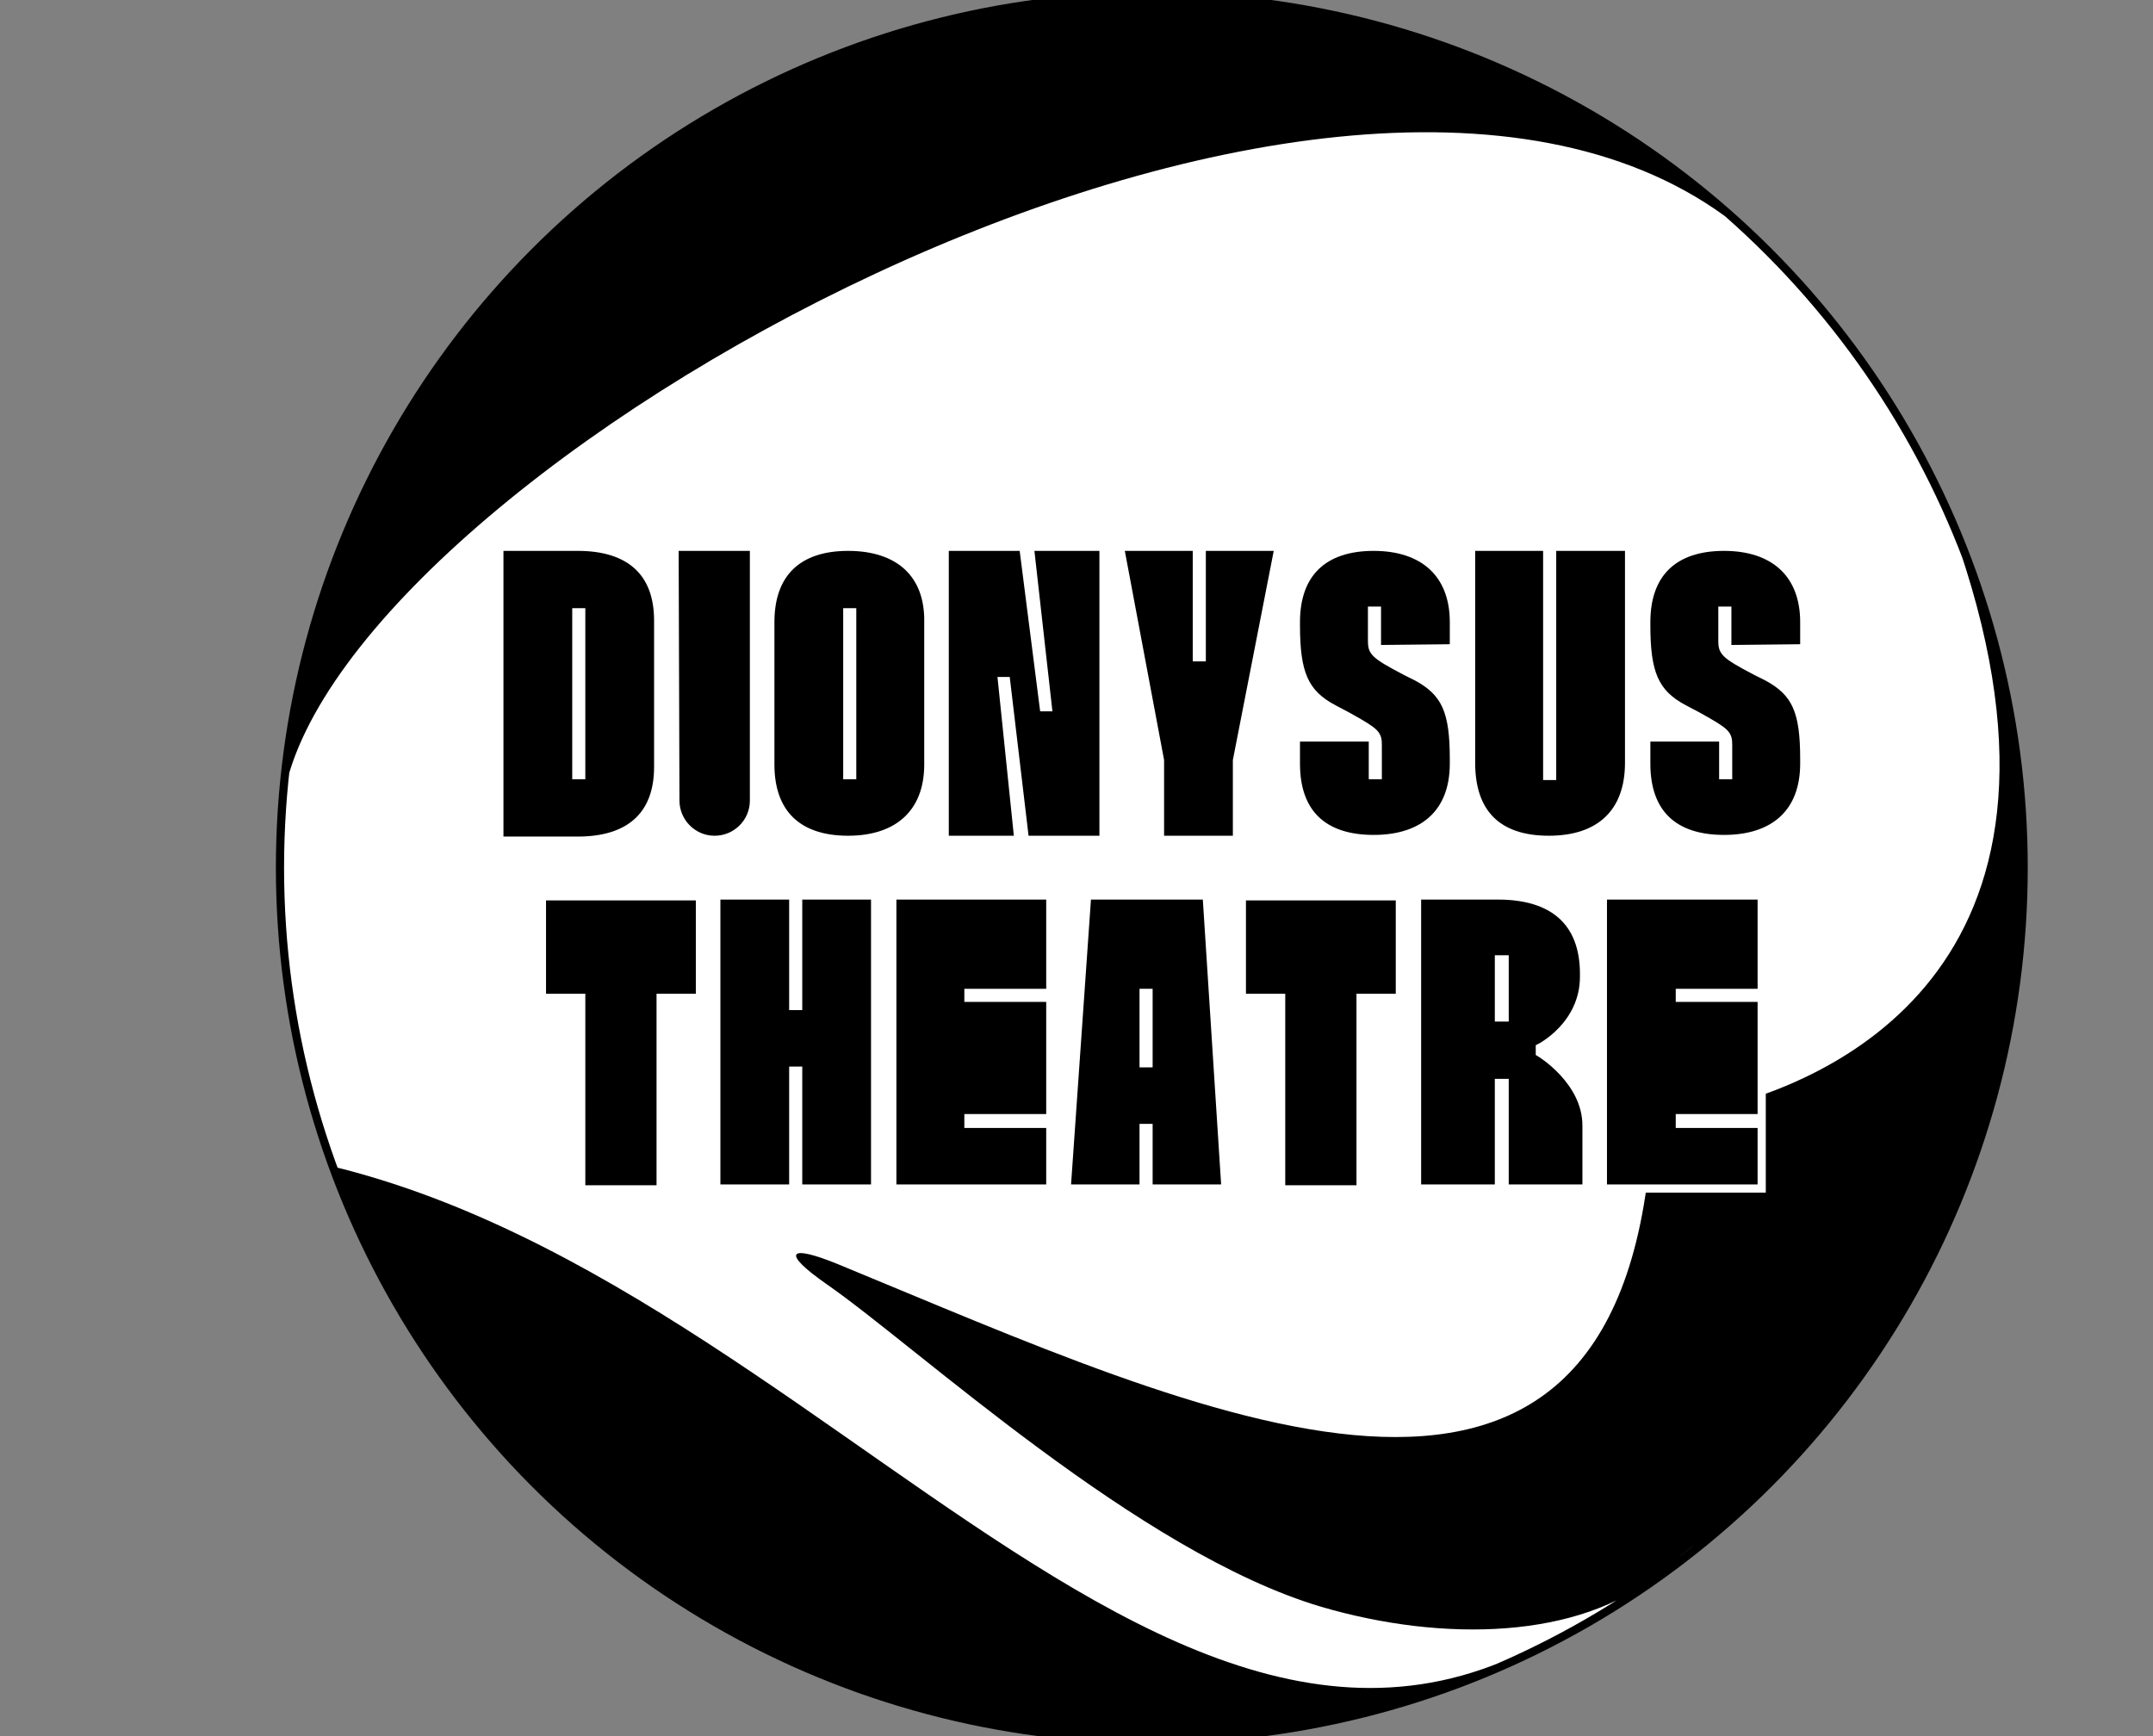 <?xml version="1.0" encoding="utf-8"?>
<!-- Generator: Adobe Illustrator 25.4.1, SVG Export Plug-In . SVG Version: 6.00 Build 0)  -->
<svg version="1.1" id="图层_1" xmlns="http://www.w3.org/2000/svg" xmlns:xlink="http://www.w3.org/1999/xlink" x="0px" y="0px"
	 viewBox="0 0 263 212.1" style="enable-background:new 0 0 263 212.1;" xml:space="preserve">
<rect x="0" y="0" width="263" height="212.1" fill="#808080" stroke="none"/>
<style type="text/css">
	.st0{stroke:#000000;stroke-width:2;stroke-miterlimit:10;}
	.st1{clip-path:url(#SVGID_00000168083329966208389120000014971470740264064684_);}
	.st2{fill:#FFFFFF;}
	.st3{stroke:#FFFFFF;stroke-miterlimit:10;}
</style>
<circle class="st0" cx="140.7" cy="106" r="106"/>
<g>
	<defs>
		<circle id="SVGID_1_" cx="140.7" cy="106" r="106"/>
	</defs>
	<clipPath id="SVGID_00000035530024841691235740000011744456418865009560_">
		<use xlink:href="#SVGID_1_"  style="overflow:visible;"/>
	</clipPath>
	<g style="clip-path:url(#SVGID_00000035530024841691235740000011744456418865009560_);">
		<path class="st2" d="M212.7,12.8c-7.5-2.6,5.7,19.3-2,13.6C161.4-9.5,42.2,57.4,34.7,97c-8.5,44.7-49,48.1-29.3,44.4
			c75.1-14.1,125,83.5,178.1,61.6c13-5.4,67-31.8,75.8-67.8C273.9,75.3,243.3,23.1,212.7,12.8z M251.6,136.2
			c-7.4,27-37.4,46.3-49.1,56.1c-9.5,7.9-26.1,8.4-41.1,4c-22.3-6.6-49.3-31.7-60.4-39.4c-5.6-3.9-4.8-5,1.5-2.4
			c44.2,18.2,94.9,42.6,99.2-14.8c0.3-4.6,3.3-3.1,7.7-4.2c13.2-3.1,47.6-16.5,29.9-68.6c-0.3-1,1.6-2.5,2.1-1.5
			C247.6,76.9,260,105.5,251.6,136.2z"/>
	</g>
</g>
<g>
	<path class="st3" d="M70.6,66.8c6.2,0,9.8,3,9.8,9v17.9c0,6-3.6,9-9.8,9H61V66.8H70.6z M70.5,94.7H71V74.8h-0.6V94.7z"/>
	<path class="st3" d="M103.6,66.8c-6.1,0-9.5,3.2-9.5,9.2v17.4c0,6,3.4,9.2,9.5,9.2s9.8-3.3,9.8-9.2V76
		C113.5,70.2,109.9,66.8,103.6,66.8z M104.1,94.7h-0.6V74.8h0.6L104.1,94.7z"/>
	<path class="st3" d="M134.8,66.8v35.8h-9.6l-2.3-19.4h-0.5l2,19.4h-9V66.8h9.6l2.5,19.6h0.5l-2.2-19.6H134.8z"/>
	<path class="st3" d="M146.2,66.8v13.5h0.6V66.8h9.4l-5.1,26.1v9.7h-9.4v-9.7l-4.9-26.1H146.2z"/>
	<path class="st3" d="M168.2,79.3v-4.7h-0.6v3.6c0,1.4,0.1,1.7,4.1,3.8l1.4,0.7c3.5,1.9,4.5,4.2,4.5,10v0.6c0,5.9-3.6,9.2-9.8,9.2
		s-9.5-3.2-9.5-9.2v-3.2h9.4v4.6h0.6v-3.6c0-1.4-0.1-1.6-3.7-3.6l-1.7-0.9c-3.6-1.9-4.6-4.4-4.6-10.2V76c0-6,3.4-9.2,9.5-9.2
		s9.8,3.3,9.8,9.2v3.2L168.2,79.3z"/>
	<path class="st3" d="M211,79.3v-4.7h-0.6v3.6c0,1.4,0.1,1.7,4.1,3.8l1.4,0.7c3.5,1.9,4.5,4.2,4.5,10v0.6c0,5.9-3.6,9.2-9.8,9.2
		s-9.5-3.2-9.5-9.2v-3.2h9.4v4.6h0.6v-3.6c0-1.4-0.1-1.6-3.7-3.6l-1.7-0.9c-3.6-1.9-4.6-4.4-4.6-10.2V76c0-6,3.4-9.2,9.5-9.2
		s9.8,3.3,9.8,9.2v3.2L211,79.3z"/>
	<path class="st3" d="M189,66.8v28h0.6v-28h9.4v26.4c0,6-3.5,9.4-9.8,9.4s-9.5-3.3-9.5-9.4V66.8H189z"/>
	<path class="st3" d="M82.4,66.8h9.7l0,0v31c0,2.7-2.2,4.8-4.8,4.8l0,0l0,0c-2.7,0-4.8-2.2-4.8-4.8l0,0L82.4,66.8L82.4,66.8z"/>
	<path class="st3" d="M85.5,121.9h-4.8v23.4H71v-23.4h-4.8v-12.4h19.3V121.9z"/>
	<path class="st3" d="M171,121.9h-4.8v23.4h-9.7v-23.4h-4.8v-12.4H171L171,121.9z"/>
	<path class="st3" d="M106.9,109.4v35.8h-9.4v-14.4h-0.6v14.4h-9.4v-35.8h9.4v13.5h0.6v-13.5H106.9z"/>
	<path class="st3" d="M147.4,109.4l2.3,35.8h-9.4v-7.4h-0.6v7.4h-9.4l2.5-35.8H147.4z M140.3,129.9v-8.6h-0.6v8.6H140.3z"/>
	<path class="st3" d="M183,109.4c6.6,0,10.5,3.1,10.5,9.6v0.3c0,6-5.4,8.7-5.4,8.7v0.6c0,0,5.7,3.4,5.7,8.9v7.7h-10v-12.9h-0.7v12.9
		h-10v-35.8H183z M183.1,124.3h0.7v-7.1h-0.7V124.3z"/>
	<polygon class="st3" points="128.3,121.3 128.3,109.4 109,109.4 109,145.2 128.3,145.2 128.3,137.3 118.3,137.3 118.3,136.6 
		128.3,136.6 128.3,121.9 118.3,121.9 118.3,121.3 	"/>
	<polygon class="st3" points="215.2,121.3 215.2,109.4 195.8,109.4 195.8,145.2 215.2,145.2 215.2,137.3 205.2,137.3 205.2,136.6 
		215.2,136.6 215.2,121.9 205.2,121.9 205.2,121.3 	"/>
</g>
</svg>
